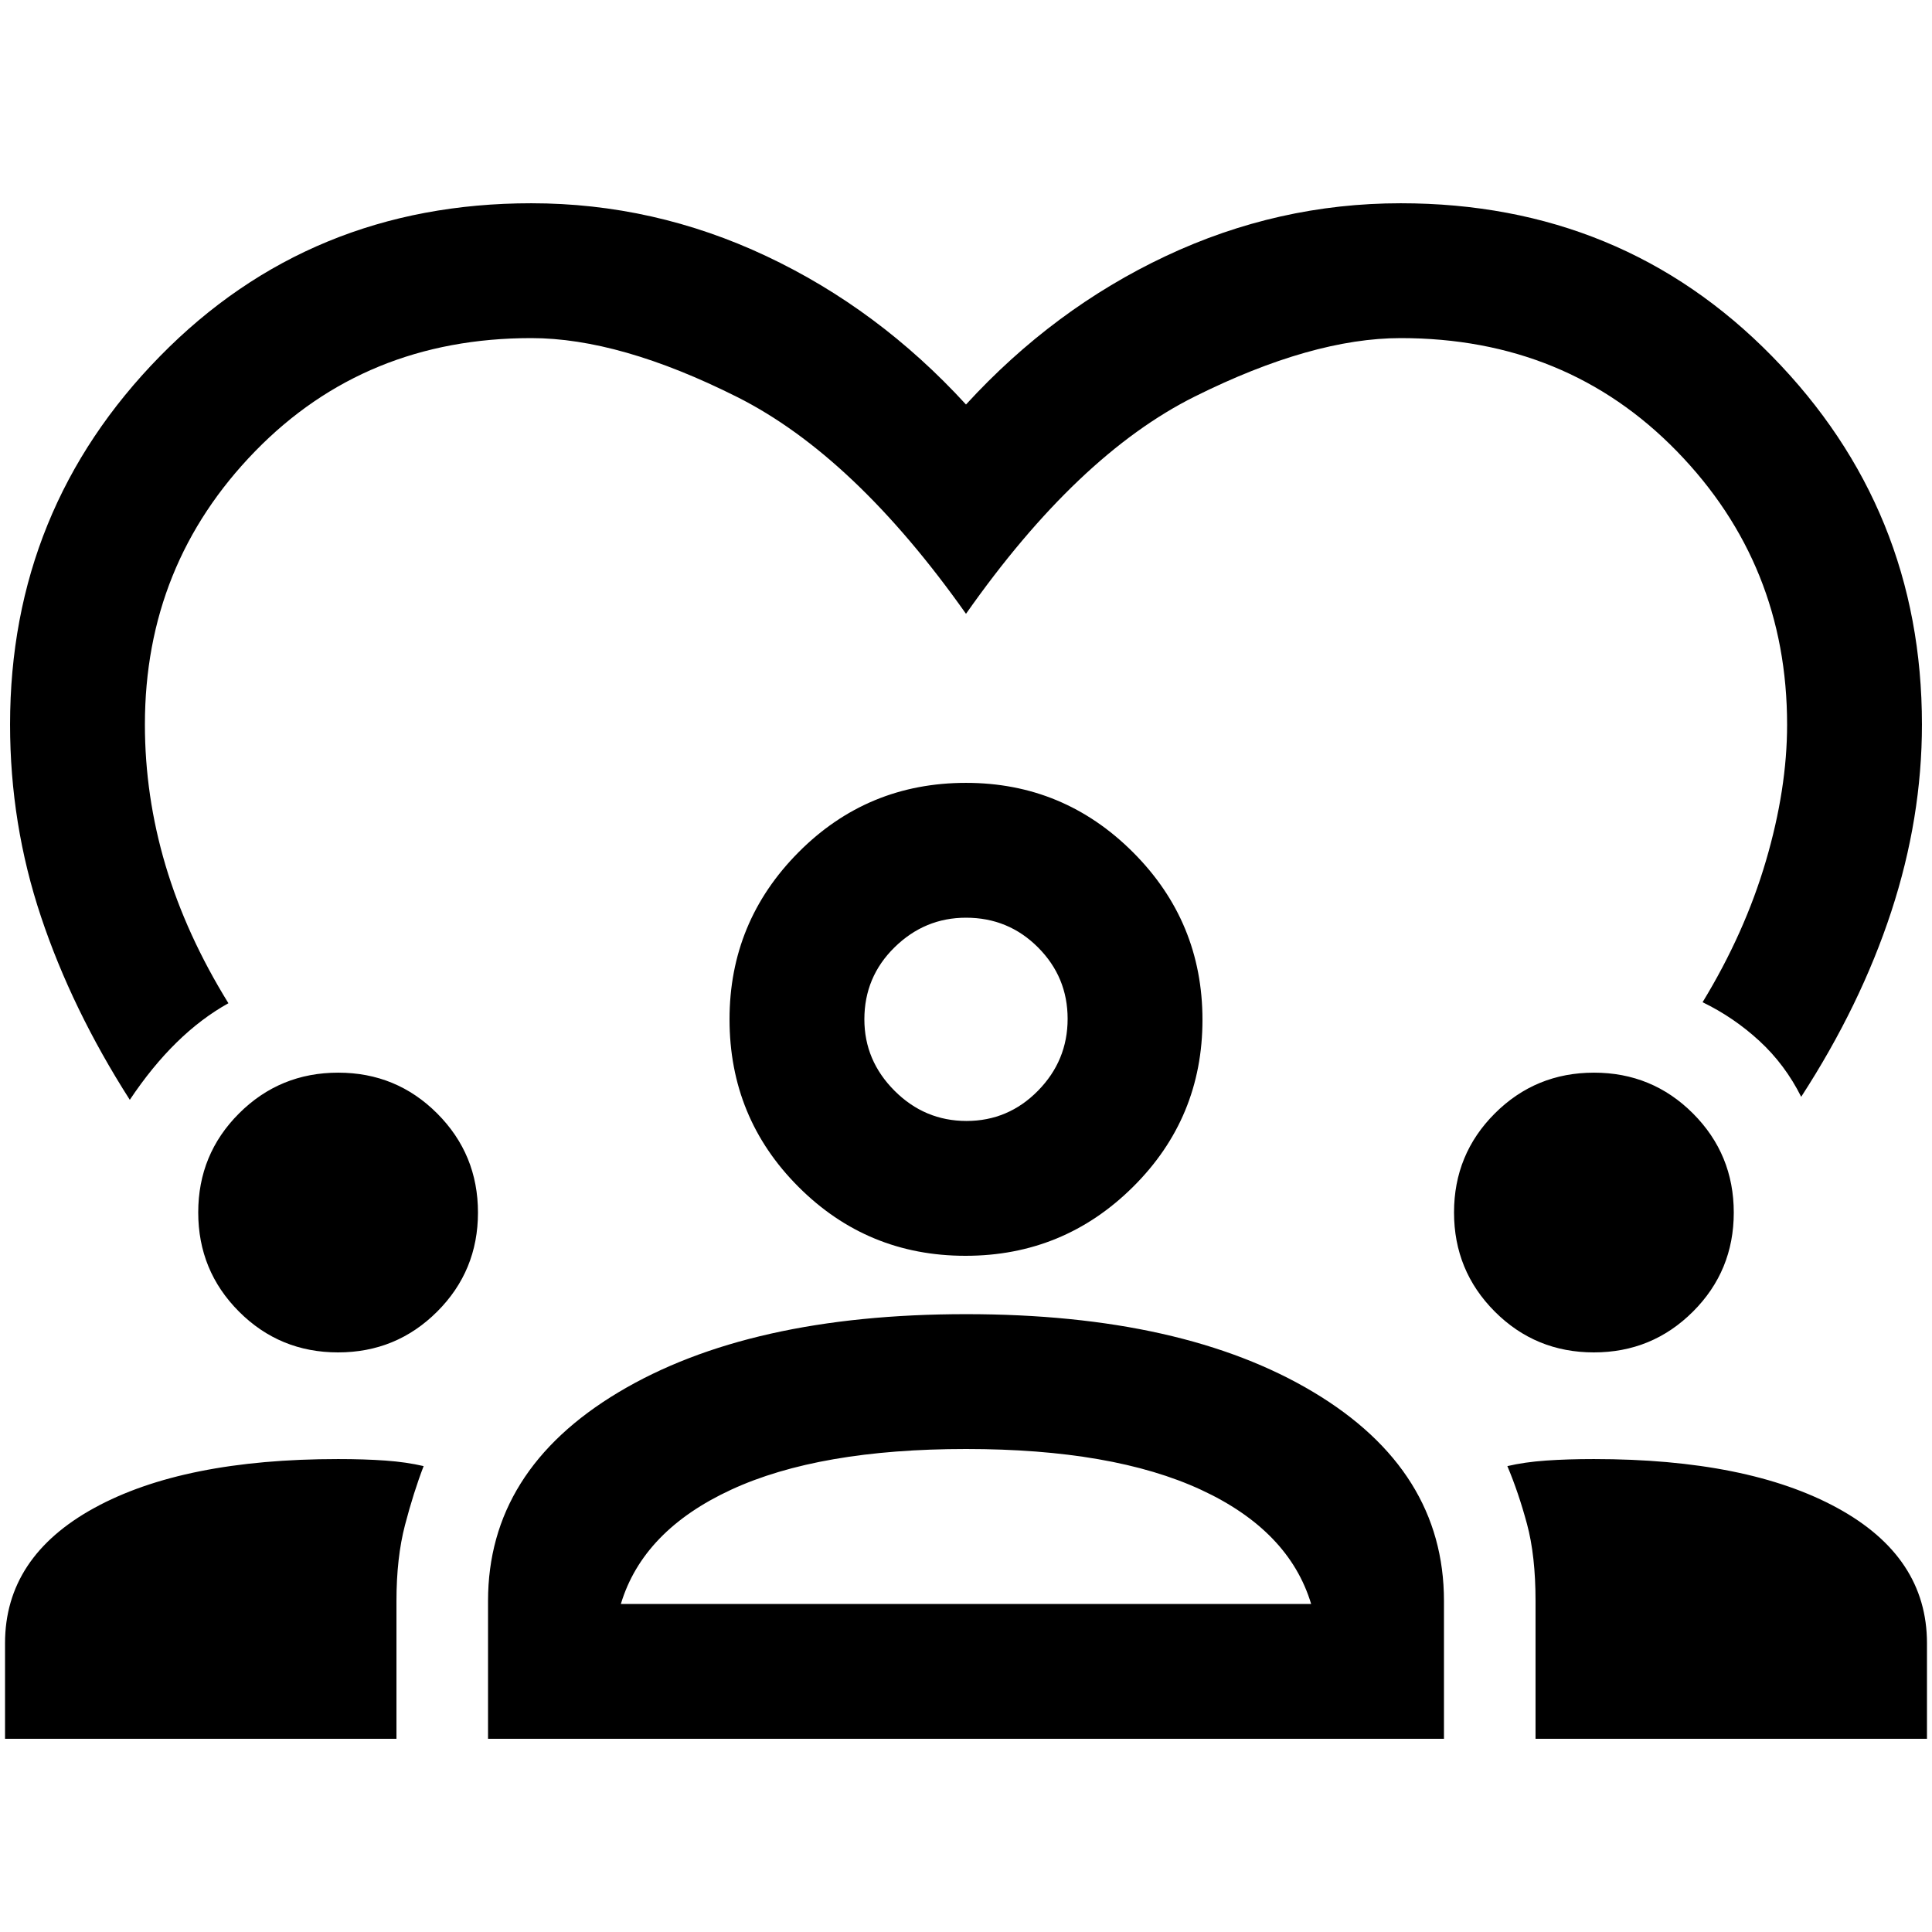 <svg xmlns="http://www.w3.org/2000/svg" height="20" viewBox="0 -960 960 960" width="20"><path d="M64.5-413.5q-28.76-45-44.13-91Q5-550.5 5-600q0-107 74.5-183T264-859q61 0 116.75 26.25T480-759q43.5-47.5 99.25-73.75T696-859q110 0 184.5 76T955-600q0 46.5-15.25 93T895-415q-8-16-20.75-27.75T846-462q20.95-34.37 31.47-70.19Q888-568 888-599.89q0-79.61-54.75-135.86Q778.5-792 696-792q-44 0-102.25 29T480-655q-55.5-78.5-113.75-107.75T264-792q-82.5 0-137.25 56.25T72-600q0 35.5 10.25 70t31.25 68.5Q100-454 87.75-442T64.5-413.5ZM2.5-96v-47.5q0-42.87 44.3-67.18Q91.11-235 168-235q13.05 0 23.53.75 10.47.75 18.97 2.75-5 13-9.25 29.25T197-164.5V-96H2.5Zm240 0v-68.5q0-64.88 64.83-103.69T480.09-307q107.91 0 172.66 38.81T717.5-164.5V-96h-475ZM763-96v-68.5q0-22.5-4.25-38.25T749-231.5q8.5-2 19.15-2.75Q778.8-235 792-235q76.5 0 121 24.32 44.5 24.31 44.5 67.18V-96H763ZM480.02-240q-73.02 0-116.77 20.25T308.5-163h343q-11-36.5-54.75-56.75T480.02-240Zm-312.04-48q-28.98 0-49.23-20.28-20.25-20.28-20.25-49.26 0-28.96 20.28-49.21T168.04-427q28.96 0 49.21 20.29t20.25 49.23q0 28.98-20.29 49.23Q196.92-288 167.98-288Zm624 0q-28.98 0-49.23-20.28-20.25-20.28-20.25-49.26 0-28.96 20.28-49.21T792.04-427q28.96 0 49.21 20.29t20.25 49.23q0 28.98-20.29 49.23Q820.92-288 791.98-288Zm-312.22-48q-48.76 0-83.01-34.27-34.25-34.27-34.25-83.23 0-48.5 34.27-83T480-571q48.5 0 83 34.5t34.5 83.24q0 48.76-34.5 83.01Q528.5-336 479.76-336Zm.24-168q-20.5 0-35.5 14.72t-15 35.78q0 20.5 15 35.5t35.75 15q20.75 0 35.5-15t14.75-35.75q0-20.75-14.72-35.5T480-504Zm0 50.5Zm0 290.5Z"/></svg>